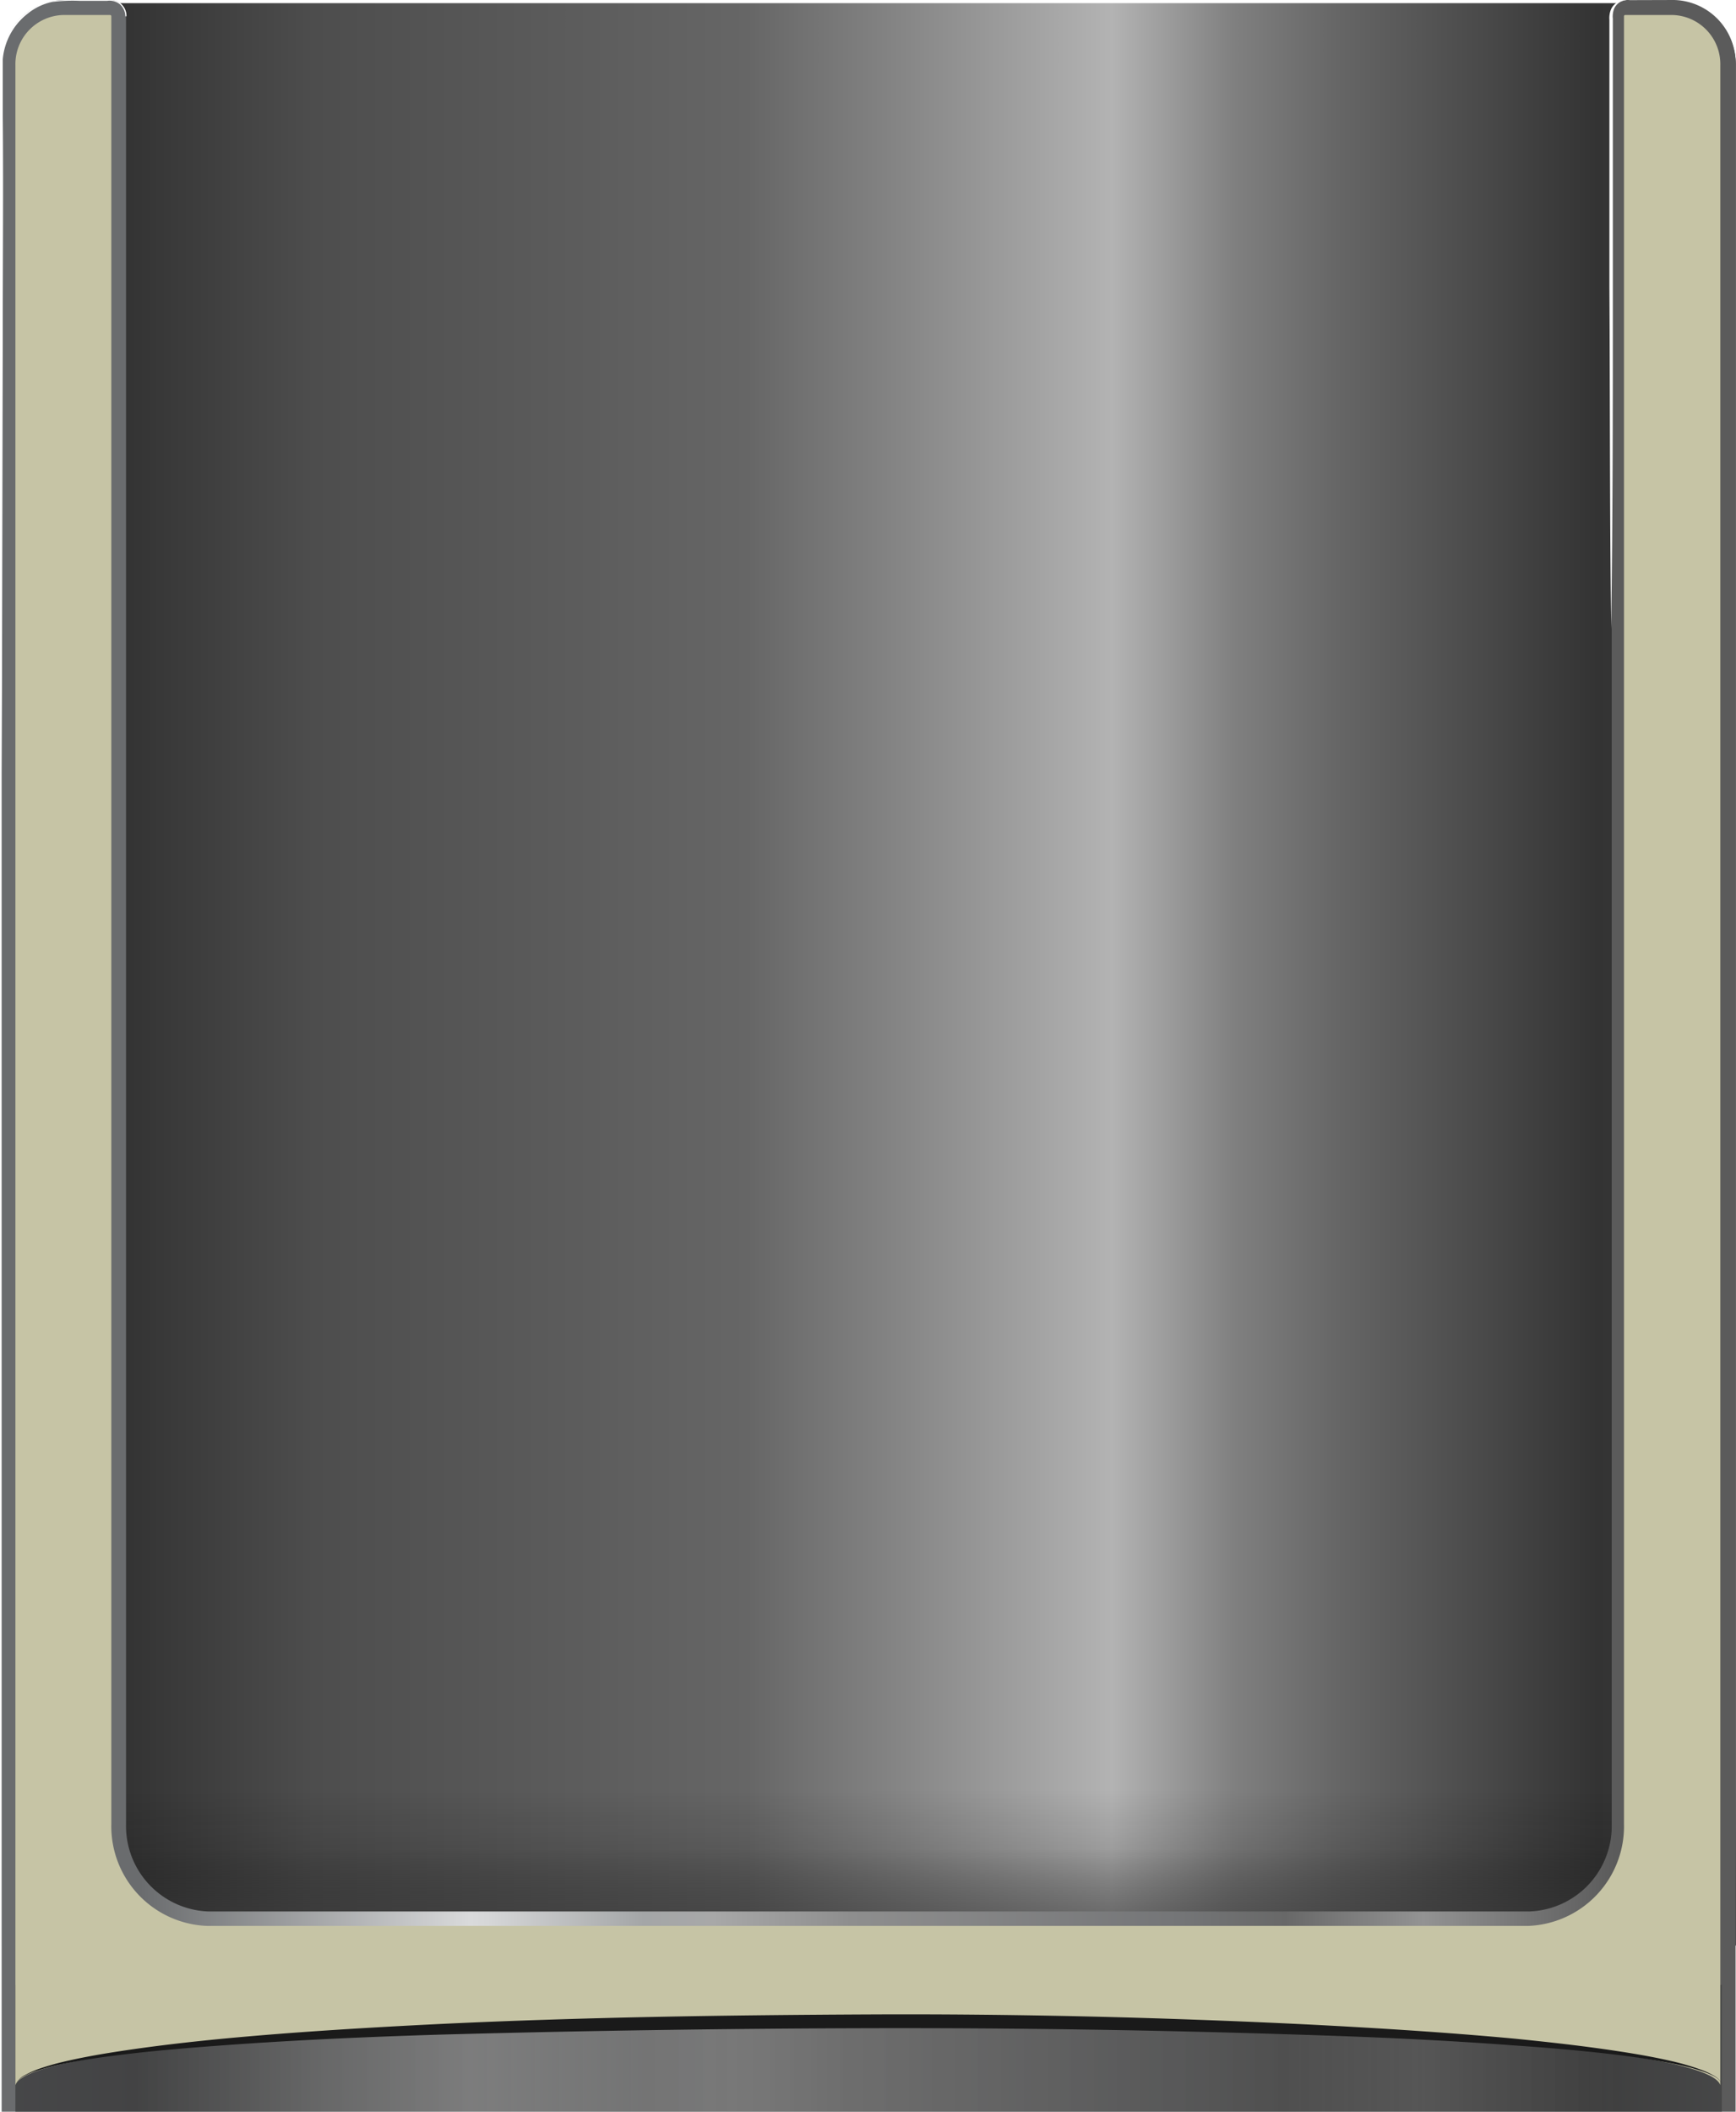 <svg xmlns="http://www.w3.org/2000/svg" xmlns:xlink="http://www.w3.org/1999/xlink" viewBox="0 0 126.15 153.43"><defs><style>.cls-1{isolation:isolate;}.cls-2{fill:url(#linear-gradient);}.cls-3{fill:url(#linear-gradient-2);}.cls-4{fill:url(#linear-gradient-3);}.cls-5{mix-blend-mode:multiply;opacity:0.71;fill:url(#linear-gradient-4);}.cls-6{fill:#c6c4a5;}.cls-7{fill:#fff;}.cls-8{fill:#1a1a1a;}</style><linearGradient id="linear-gradient" x1="126.15" y1="70.79" x2="0.15" y2="70.79" gradientUnits="userSpaceOnUse"><stop offset="0" stop-color="#3e3f40"/><stop offset="0.08" stop-color="#333"/><stop offset="0.23" stop-color="#666"/><stop offset="0.29" stop-color="gray"/><stop offset="0.36" stop-color="#b3b3b3"/><stop offset="0.48" stop-color="#868686"/><stop offset="0.57" stop-color="#666"/><stop offset="0.82" stop-color="#4d4d4d"/><stop offset="0.93" stop-color="#333"/><stop offset="1" stop-color="#373839"/></linearGradient><linearGradient id="linear-gradient-2" x1="63.15" y1="0.23" x2="63.15" y2="141.35" gradientUnits="userSpaceOnUse"><stop offset="0.92" stop-opacity="0"/><stop offset="0.95" stop-color="#0b0b0b" stop-opacity="0.13"/><stop offset="0.98" stop-color="#2a2a2a" stop-opacity="0.49"/><stop offset="0.99" stop-color="#333" stop-opacity="0.6"/></linearGradient><linearGradient id="linear-gradient-3" x1="0.12" y1="76.73" x2="126.12" y2="76.73" gradientUnits="userSpaceOnUse"><stop offset="0.08" stop-color="#6a6c6e"/><stop offset="0.27" stop-color="#d9dadb"/><stop offset="0.28" stop-color="#d6d7d8"/><stop offset="0.37" stop-color="#a4a6a7"/><stop offset="0.41" stop-color="#a8a8a8"/><stop offset="0.49" stop-color="#8e8e8e"/><stop offset="0.68" stop-color="#747577"/><stop offset="0.7" stop-color="#707172"/><stop offset="0.74" stop-color="#686868"/><stop offset="0.82" stop-color="#939393"/><stop offset="0.93" stop-color="#5b5b5b"/></linearGradient><linearGradient id="linear-gradient-4" x1="125.12" y1="148.82" x2="1.12" y2="148.82" gradientUnits="userSpaceOnUse"><stop offset="0" stop-color="#3e3f40"/><stop offset="0.08" stop-color="#333"/><stop offset="0.57" stop-color="#666"/><stop offset="0.82" stop-color="#4d4d4d"/><stop offset="0.93" stop-color="#333"/><stop offset="1" stop-color="#373839"/></linearGradient></defs><g class="cls-1"><g id="Layer_2" data-name="Layer 2"><g id="Layer_1-2" data-name="Layer 1"><path class="cls-2" d="M4.62.23H121.67a4.47,4.47,0,0,1,4.47,4.47V141.35a0,0,0,0,1,0,0H.15a0,0,0,0,1,0,0V4.71A4.47,4.47,0,0,1,4.62.23Z"/><path class="cls-3" d="M121.67.23H4.62A4.48,4.48,0,0,0,.15,4.71V141.35h126V4.71A4.49,4.49,0,0,0,121.67.23Z"/><path class="cls-4" d="M121.65,0h-3.44a1.12,1.12,0,0,0-1.09,1.15V132.52a6.21,6.21,0,0,1-6,6.36H15.16a6.21,6.21,0,0,1-6-6.36V1.19A1.12,1.12,0,0,0,8,0H4.59A4.59,4.59,0,0,0,.12,4.74V153.43h126V4.74A4.59,4.59,0,0,0,121.65,0Z"/><rect class="cls-5" x="1.12" y="144.21" width="124" height="9.22"/><path class="cls-6" d="M1.12,151.5V4.74A3.57,3.57,0,0,1,4.59,1.09H8a.09.09,0,0,1,.09.1V132.52a7.24,7.24,0,0,0,7,7.41h95.92a7.24,7.24,0,0,0,7-7.41V1.19a.09.09,0,0,1,.09-.1h3.44a3.57,3.57,0,0,1,3.47,3.65V151.5C123.1,145.41,3.05,145.41,1.12,151.5Z"/><path class="cls-7" d="M9.11,1.19a1.19,1.19,0,0,0-.4-.88A1.2,1.2,0,0,0,7.79.06h-2a12,12,0,0,0-2,.08A4.22,4.22,0,0,0,2,1,4.73,4.73,0,0,0,.2,4.32c0,1.31,0,2.65,0,4,.05,5.32,0,10.64,0,16L.13,56.19h0L0,24.26c0-5.32,0-10.64,0-16,0-1.33,0-2.65.05-4A4.8,4.8,0,0,1,2,.87,4.42,4.42,0,0,1,3.8.07,13.33,13.33,0,0,1,5.8,0h2a1.25,1.25,0,0,1,1,.28,1.17,1.17,0,0,1,.39.9Z"/><path class="cls-7" d="M121.67,0l-3.1,0a1.58,1.58,0,0,0-.75.1,1.05,1.05,0,0,0-.52.52,1.53,1.53,0,0,0-.1.74V2.2l0,6.22,0,12.42c0,8.28,0,16.57-.12,24.85-.11-8.28-.08-16.57-.13-24.85l0-12.42,0-6.22V1.43a1.63,1.63,0,0,1,.13-.78,1.17,1.17,0,0,1,.57-.55,1.6,1.6,0,0,1,.78-.09Z"/><path class="cls-8" d="M125.15,151.43a1.47,1.47,0,0,0-.71-.64,7.17,7.17,0,0,0-.91-.36,16.86,16.86,0,0,0-1.89-.48c-1.27-.26-2.56-.45-3.85-.62-2.58-.32-5.18-.54-7.78-.72-5.19-.39-10.4-.62-15.6-.78q-15.63-.51-31.27-.47t-31.26.47c-5.21.16-10.41.39-15.61.77-2.59.19-5.19.4-7.77.73-1.3.16-2.58.35-3.86.61a18.1,18.1,0,0,0-1.89.49,5.28,5.28,0,0,0-.9.36,1.41,1.41,0,0,0-.7.64,1.38,1.38,0,0,1,.68-.67,7.3,7.3,0,0,1,.9-.41,17.58,17.58,0,0,1,1.88-.55c1.27-.3,2.56-.53,3.85-.73,2.58-.4,5.17-.7,7.77-.95,5.2-.49,10.41-.8,15.62-1.06,10.43-.5,20.86-.65,31.29-.7s20.87.2,31.3.7c5.21.26,10.42.58,15.62,1.06,2.59.26,5.19.55,7.77.95,1.29.2,2.58.43,3.85.73a18.35,18.35,0,0,1,1.88.56,5.49,5.49,0,0,1,.89.4A1.52,1.52,0,0,1,125.15,151.43Z"/></g></g></g></svg>